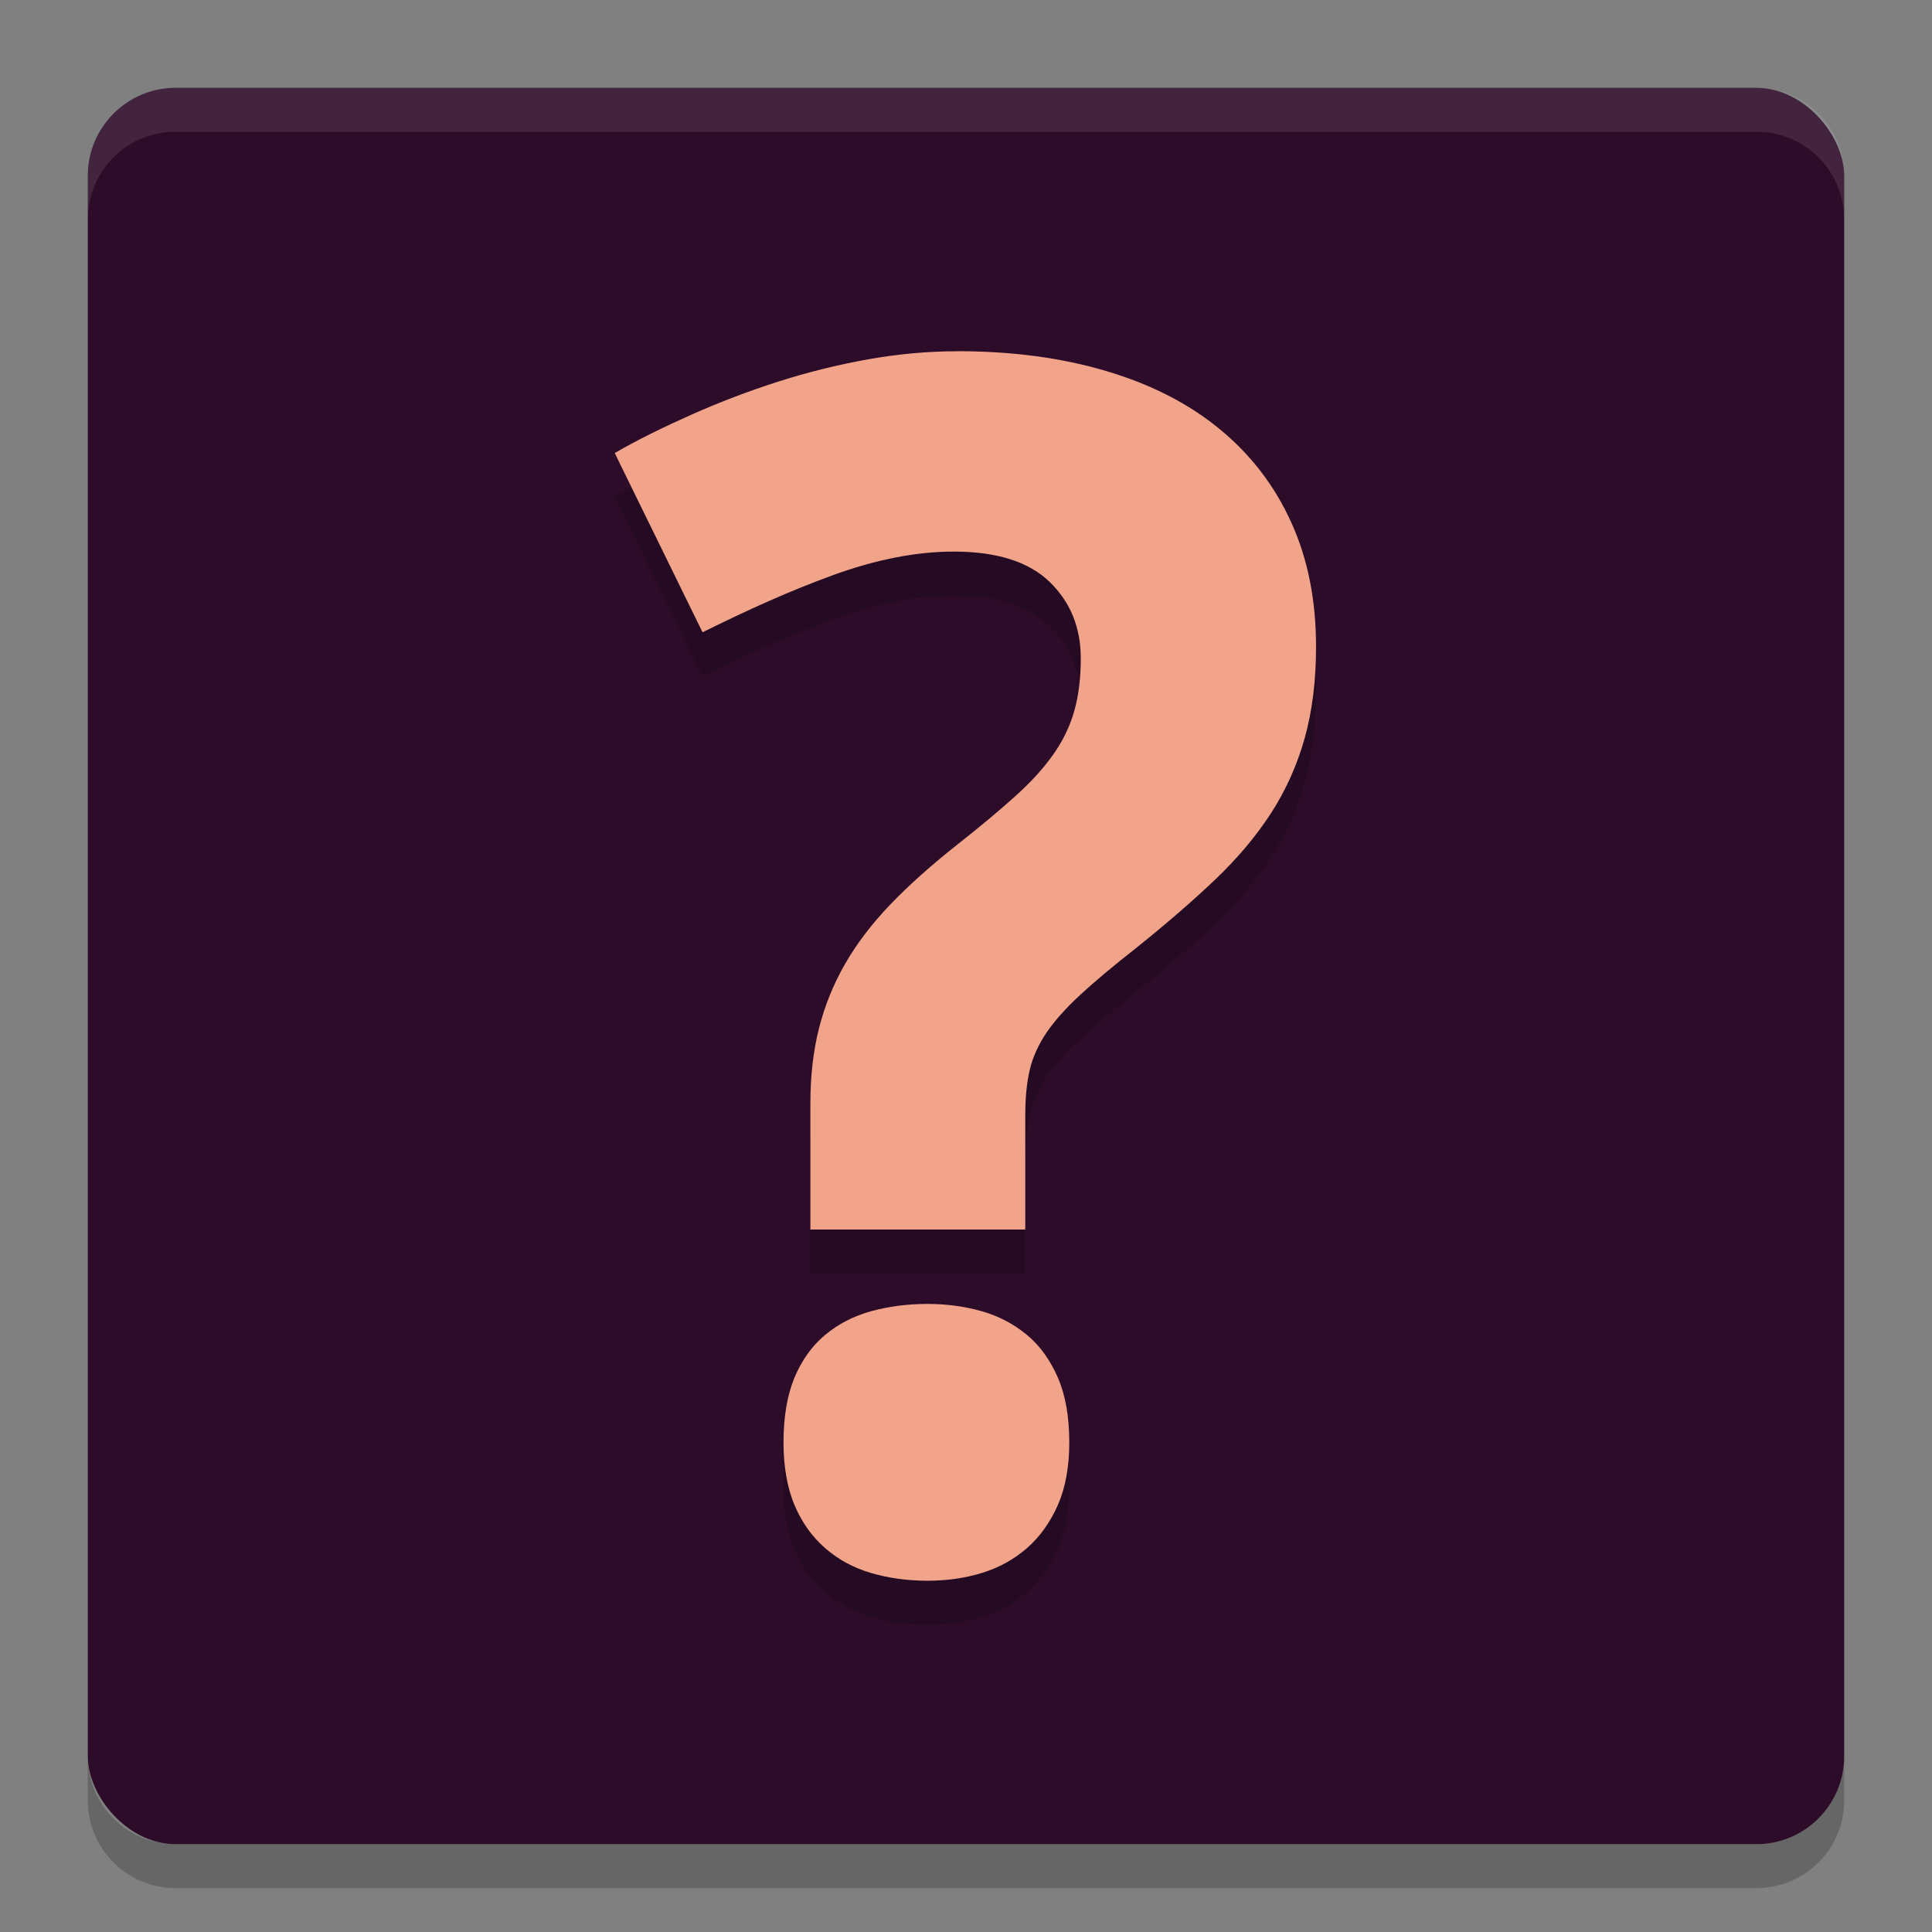 <svg xmlns="http://www.w3.org/2000/svg" width="22" height="22" version="1">
 <rect width="100%" height="100%" fill="#808080" stroke="none"/>
 <rect fill="#2d0c2a" width="20" height="20" x="1" y="1" rx="1" ry="1"/>
 <path fill="#fff" opacity=".1" d="m2 1c-0.554 0-1 0.446-1 1v0.5c0-0.554 0.446-1 1-1h18c0.554 0 1 0.446 1 1v-0.5c0-0.554-0.446-1-1-1h-18z"/>
 <path opacity=".2" d="m2 21.5c-0.554 0-1-0.446-1-1v-0.5c0 0.554 0.446 1 1 1h18c0.554 0 1-0.446 1-1v0.5c0 0.554-0.446 1-1 1h-18z"/>
 <path opacity=".2" d="m10.898 4.5c-0.334 0-0.674 0.031-1.02 0.093-0.345 0.062-0.687 0.147-1.024 0.255-0.336 0.108-0.661 0.232-0.974 0.371-0.312 0.139-0.615 0.286-0.88 0.44l1 2.041c0.525-0.26 0.993-0.471 1.483-0.65 0.492-0.179 0.952-0.269 1.377-0.269 0.488 0 0.852 0.114 1.09 0.343 0.237 0.228 0.357 0.52 0.357 0.872 0 0.228-0.025 0.429-0.075 0.603-0.049 0.173-0.129 0.338-0.24 0.495-0.112 0.158-0.257 0.317-0.437 0.478-0.179 0.161-0.398 0.344-0.657 0.548-0.297 0.235-0.55 0.461-0.761 0.681-0.21 0.219-0.382 0.445-0.515 0.677-0.133 0.232-0.231 0.475-0.296 0.732-0.065 0.256-0.098 0.543-0.098 0.858v1.433h2.447v-1.304c0-0.198 0.017-0.369 0.051-0.514 0.034-0.145 0.098-0.286 0.19-0.423 0.092-0.135 0.22-0.279 0.384-0.431 0.164-0.151 0.376-0.329 0.636-0.533 0.34-0.272 0.638-0.53 0.895-0.774 0.256-0.243 0.47-0.497 0.641-0.76 0.169-0.262 0.298-0.547 0.384-0.854 0.086-0.306 0.13-0.653 0.13-1.043 0-0.531-0.094-1.004-0.283-1.418-0.188-0.414-0.457-0.767-0.811-1.058-0.352-0.291-0.782-0.511-1.289-0.662-0.507-0.152-1.075-0.228-1.706-0.228zm-0.335 10.848c-0.229 0-0.443 0.028-0.644 0.083-0.201 0.056-0.375 0.146-0.523 0.27-0.149 0.124-0.265 0.286-0.349 0.486-0.083 0.201-0.125 0.446-0.125 0.736 0 0.278 0.042 0.517 0.125 0.715 0.083 0.197 0.2 0.361 0.349 0.491 0.148 0.129 0.322 0.224 0.523 0.283 0.201 0.059 0.415 0.088 0.643 0.088 0.217 0 0.423-0.029 0.617-0.088 0.194-0.059 0.366-0.154 0.515-0.283 0.148-0.13 0.265-0.294 0.352-0.491 0.087-0.198 0.13-0.436 0.13-0.715 0-0.291-0.043-0.535-0.13-0.736-0.087-0.2-0.204-0.363-0.352-0.486-0.149-0.124-0.32-0.214-0.515-0.27-0.194-0.055-0.401-0.083-0.617-0.083z"/>
 <path fill="#f2a48a" d="m10.898 4c-0.334 0-0.674 0.031-1.02 0.093-0.346 0.062-0.687 0.147-1.024 0.255-0.336 0.108-0.661 0.232-0.974 0.371-0.312 0.139-0.615 0.286-0.88 0.44l1 2.041c0.525-0.26 0.993-0.471 1.483-0.65 0.492-0.179 0.952-0.269 1.377-0.269 0.488 0 0.852 0.114 1.09 0.343 0.237 0.228 0.357 0.52 0.357 0.872 0 0.228-0.025 0.429-0.075 0.603-0.049 0.173-0.129 0.338-0.24 0.495-0.112 0.158-0.257 0.317-0.437 0.478-0.179 0.161-0.398 0.344-0.657 0.548-0.297 0.235-0.55 0.461-0.761 0.681-0.21 0.219-0.382 0.445-0.515 0.677-0.133 0.232-0.231 0.475-0.296 0.732-0.065 0.256-0.098 0.543-0.098 0.858v1.433h2.447v-1.304c0-0.198 0.017-0.369 0.051-0.514 0.034-0.145 0.098-0.286 0.19-0.423 0.092-0.135 0.22-0.279 0.384-0.431 0.164-0.151 0.376-0.329 0.636-0.533 0.34-0.272 0.638-0.53 0.895-0.774 0.256-0.243 0.47-0.497 0.641-0.76 0.169-0.262 0.298-0.547 0.384-0.854 0.086-0.306 0.13-0.653 0.13-1.043 0-0.531-0.094-1.004-0.283-1.418-0.188-0.414-0.457-0.767-0.811-1.058-0.352-0.291-0.782-0.511-1.289-0.662-0.507-0.152-1.075-0.228-1.706-0.228zm-0.335 10.848c-0.229 0-0.443 0.028-0.644 0.083-0.201 0.056-0.375 0.146-0.523 0.27-0.149 0.124-0.265 0.286-0.349 0.486-0.083 0.201-0.125 0.446-0.125 0.736 0 0.278 0.042 0.517 0.125 0.715 0.083 0.197 0.2 0.361 0.349 0.491 0.148 0.129 0.322 0.224 0.523 0.283 0.201 0.059 0.415 0.088 0.643 0.088 0.217 0 0.423-0.029 0.617-0.088 0.194-0.059 0.366-0.154 0.515-0.283 0.148-0.13 0.265-0.294 0.352-0.491 0.087-0.198 0.13-0.436 0.13-0.715 0-0.291-0.043-0.535-0.13-0.736-0.087-0.2-0.204-0.363-0.352-0.486-0.149-0.124-0.32-0.214-0.515-0.27-0.194-0.055-0.401-0.083-0.617-0.083z"/>
</svg>
